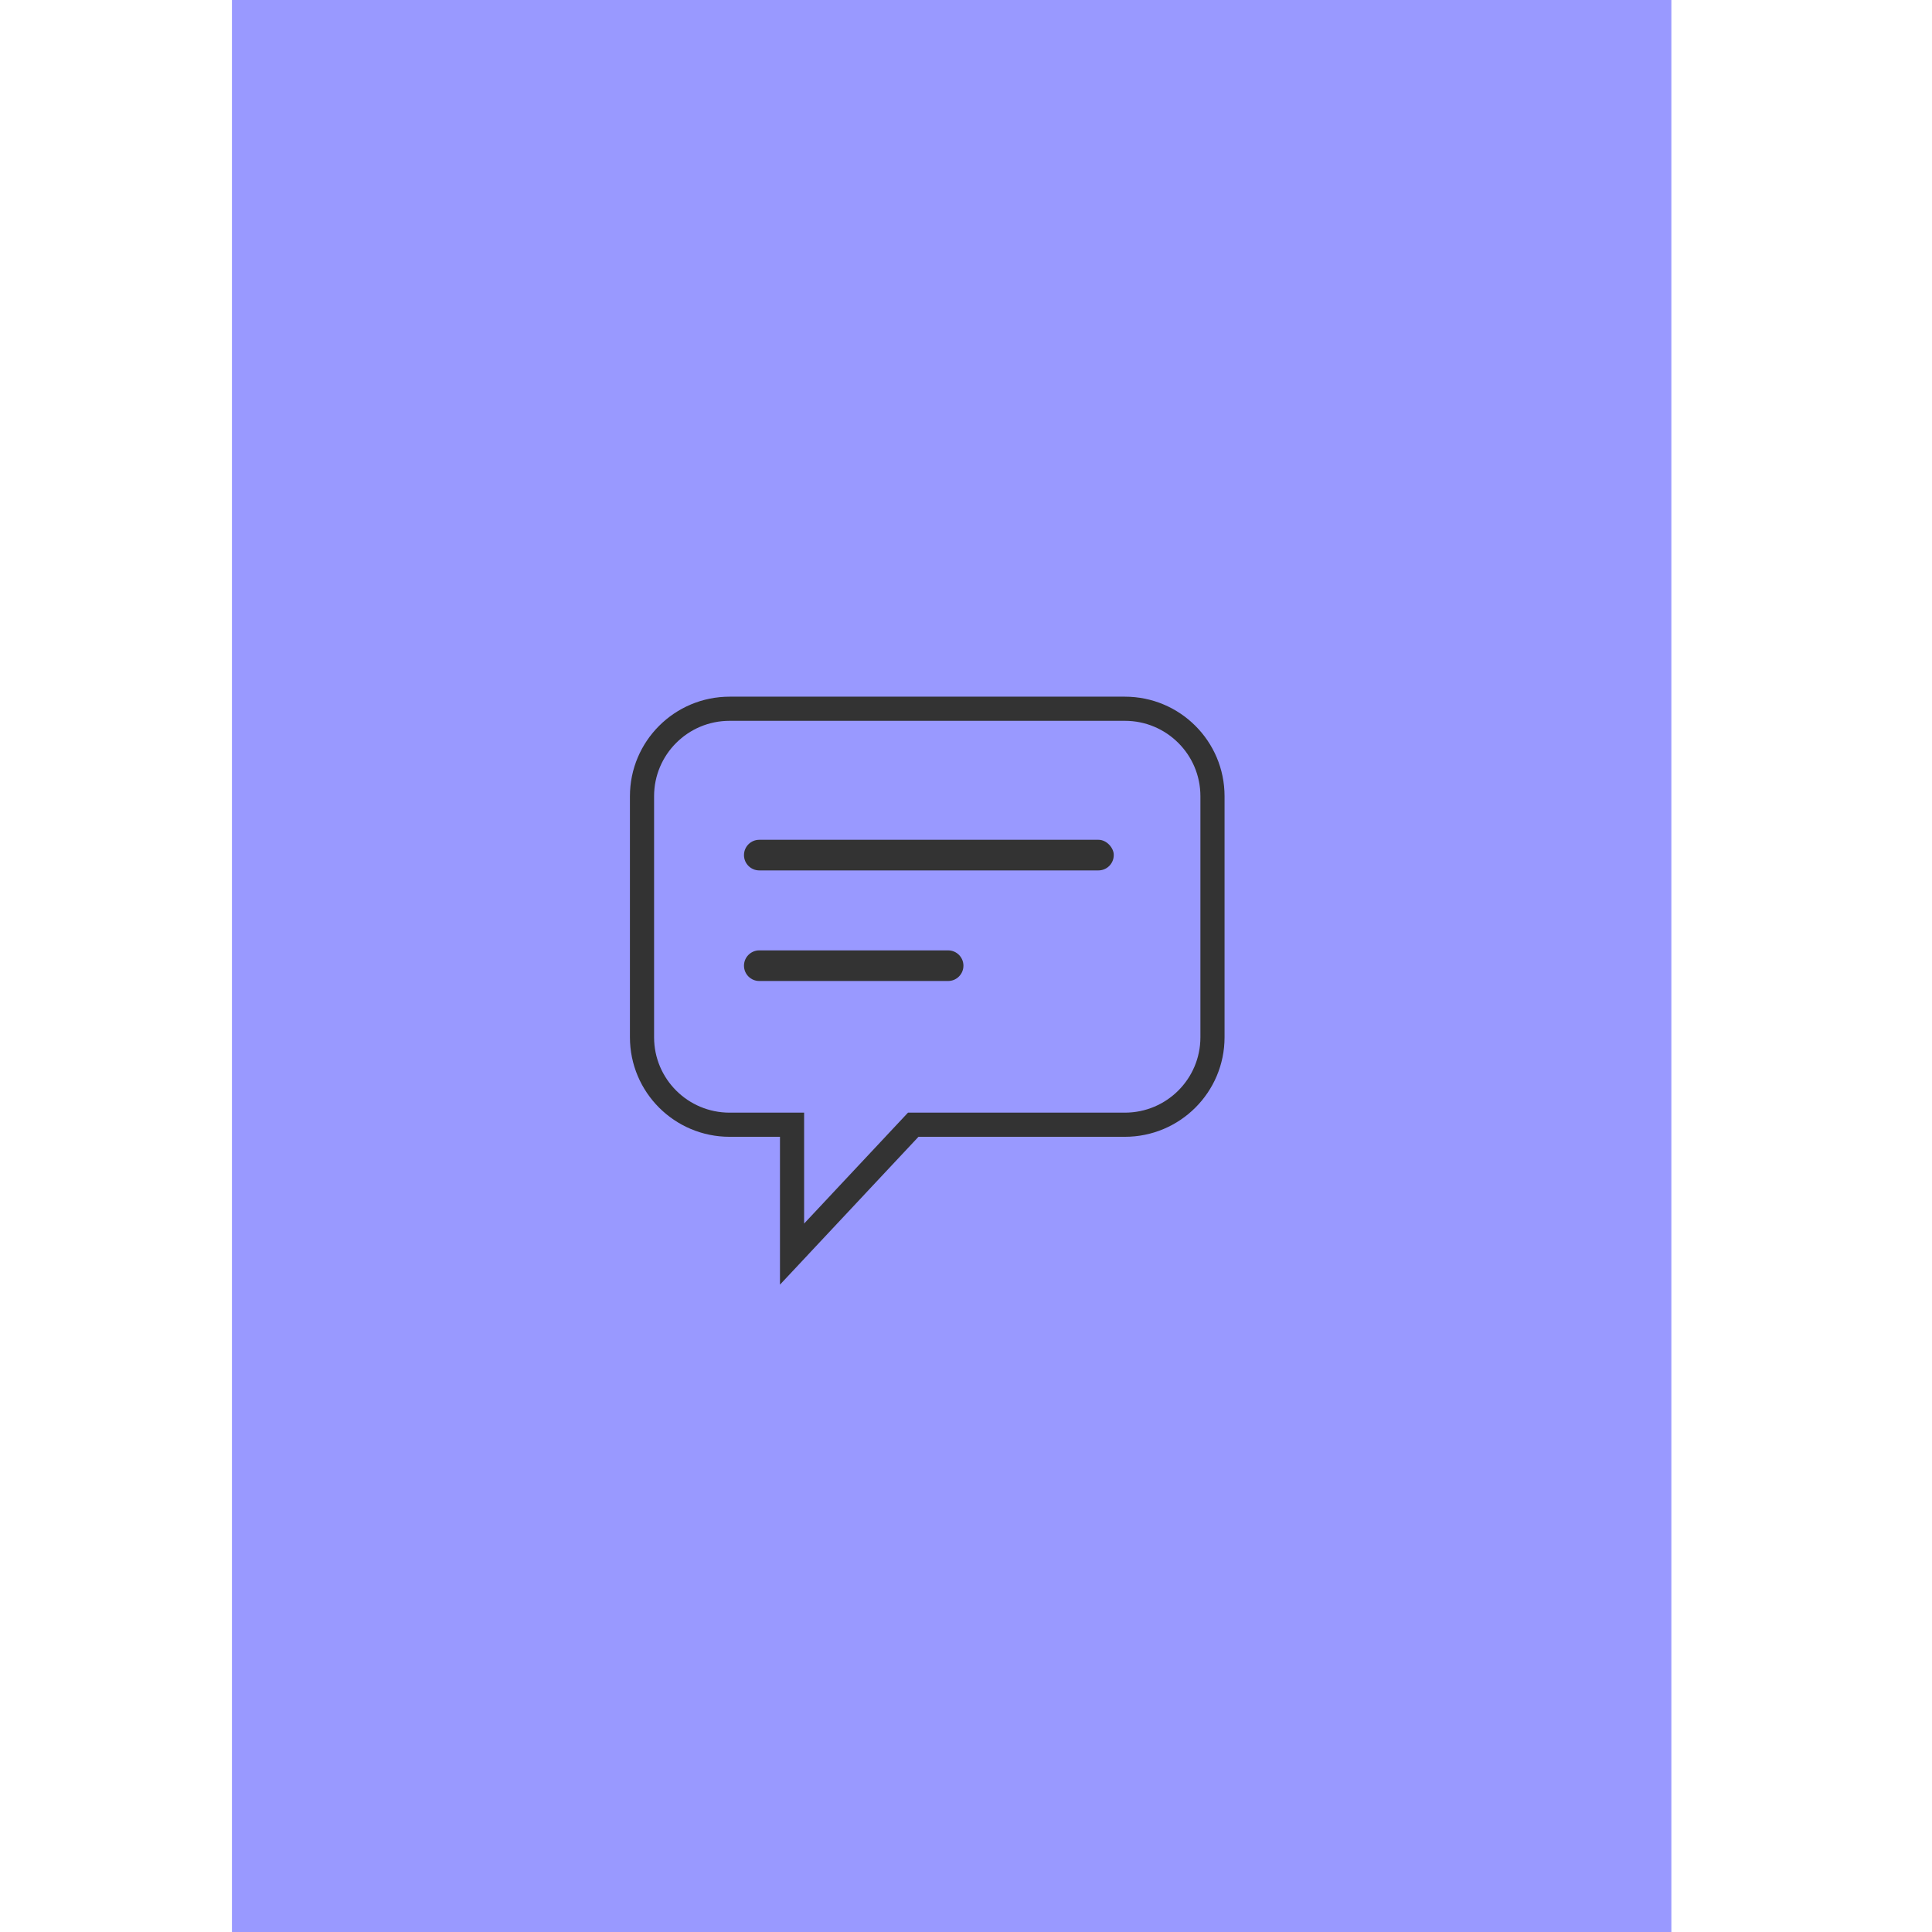 <?xml version="1.0" encoding="UTF-8"?>
<!DOCTYPE svg PUBLIC "-//W3C//DTD SVG 1.1//EN" "http://www.w3.org/Graphics/SVG/1.1/DTD/svg11.dtd">
<!-- Creator: CorelDRAW X7 -->
<svg xmlns="http://www.w3.org/2000/svg" xml:space="preserve" width="10in" height="10in" version="1.1" style="shape-rendering:geometricPrecision; text-rendering:geometricPrecision; image-rendering:optimizeQuality; fill-rule:evenodd; clip-rule:evenodd"
viewBox="0 0 1000000 1000000"
 xmlns:xlink="http://www.w3.org/1999/xlink">
 <defs>
  <style type="text/css">
   <![CDATA[
    .str0 {stroke:#333333;stroke-width:12499.6}
    .fil1 {fill:none}
    .fil2 {fill:#333333}
    .fil0 {fill:#9999FF}
   ]]>
  </style>
 </defs>
 <g id="Layer_x0020_1">
  <rect class="fil0" x="120050" y="-16089" width="745049" height="1027228"/>
  <path class="fil1 str0" d="M409961 582154l0 66967 62728 -66967 109559 0c25033,0 45329,-20267 45329,-45267l0 -124772c0,-25011 -20294,-45267 -45329,-45267l-204618 0c-25033,0 -45328,20267 -45328,45267l0 124772c0,25011 20294,45267 45328,45267l32331 0z"/>
  <path class="fil2" d="M393009 491916l97738 0c4376,0 7925,3548 7925,7924l-1 1c0,4375 -3548,7924 -7924,7924l-97738 0c-4376,0 -7925,-3549 -7925,-7924l0 0c0,-4376 3549,-7925 7925,-7925z"/>
  <path class="fil2" d="M393009 434674l175541 0c4337,-13 8040,4366 7925,7925l0 0c0,4376 -3548,7925 -7924,7925l-175542 0c-4376,0 -7925,-3549 -7925,-7925l0 0c0,-4376 3551,-7924 7925,-7924z"/>
 </g>
</svg>
